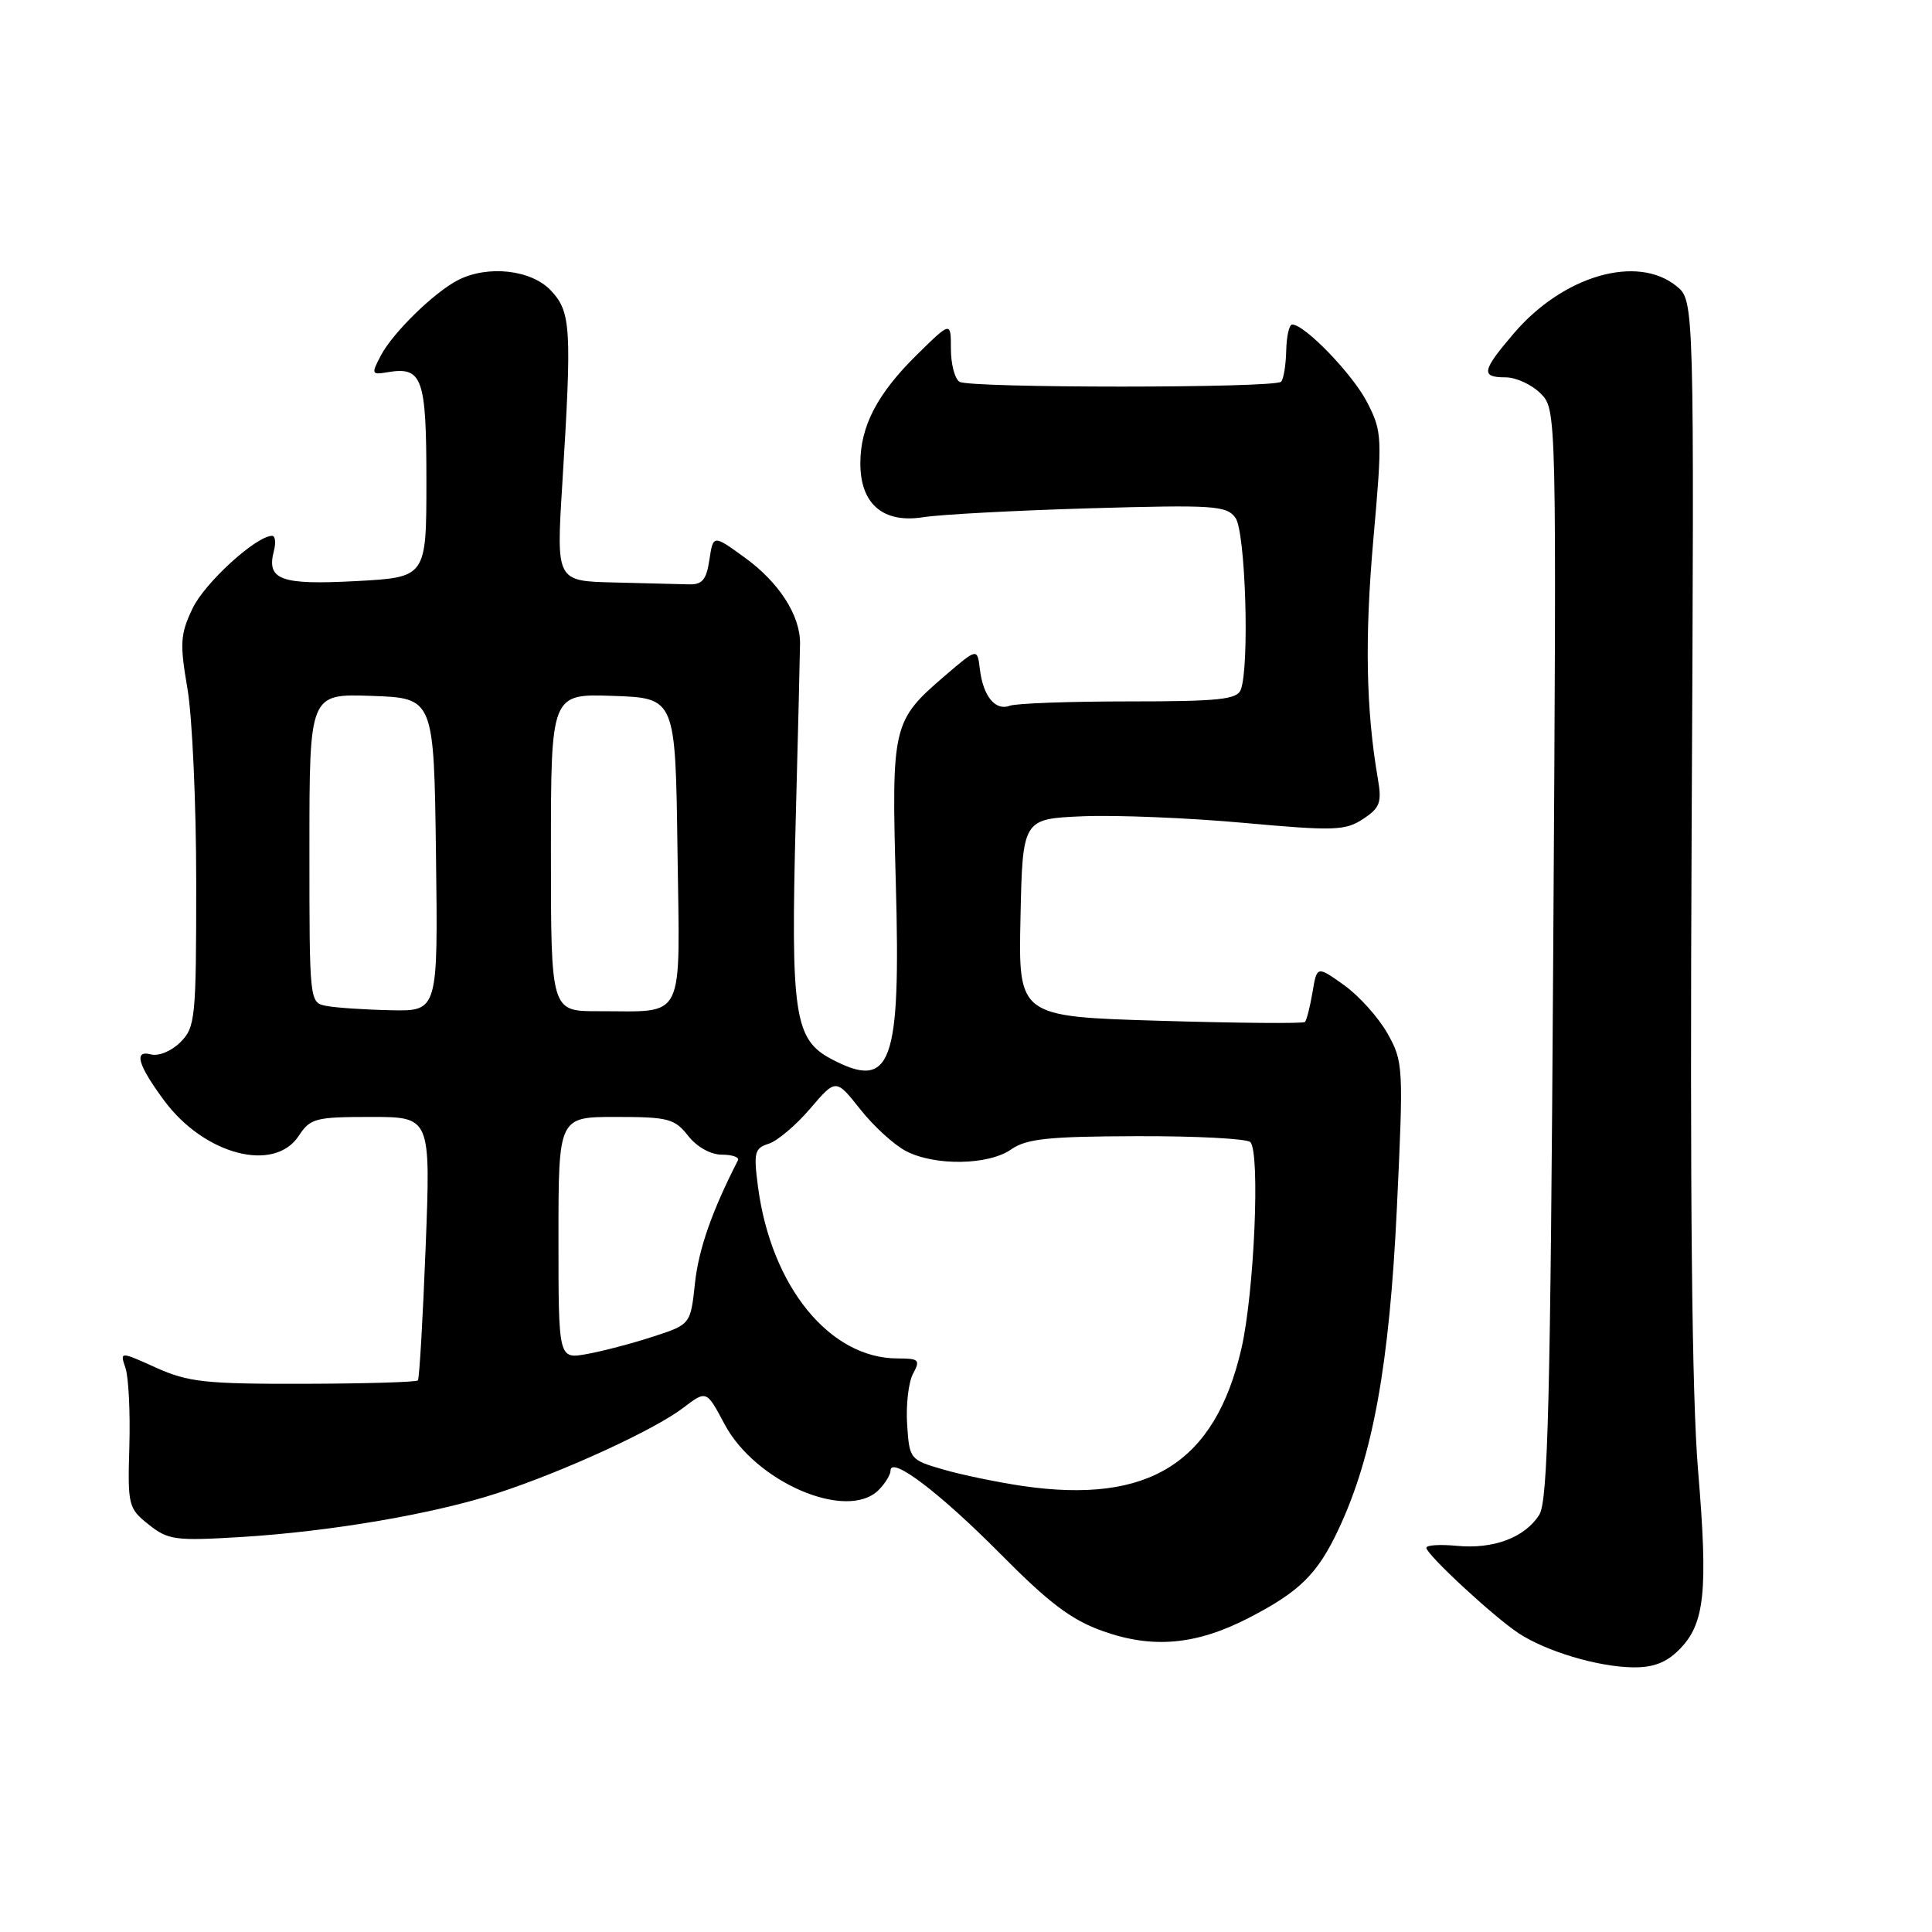 <?xml version="1.0" encoding="UTF-8" standalone="no"?>
<!DOCTYPE svg PUBLIC "-//W3C//DTD SVG 1.1//EN" "http://www.w3.org/Graphics/SVG/1.1/DTD/svg11.dtd" >
<svg xmlns="http://www.w3.org/2000/svg" xmlns:xlink="http://www.w3.org/1999/xlink" version="1.1" viewBox="0 0 256 256">
 <g >
 <path fill="currentColor"
d=" M 222.48 218.61 C 225.90 215.19 226.35 210.96 225.00 194.81 C 224.18 184.90 223.92 158.89 224.15 110.16 C 224.50 39.82 224.50 39.82 222.14 37.91 C 216.92 33.68 207.14 36.52 200.61 44.15 C 196.34 49.14 196.17 50.00 199.50 50.00 C 200.88 50.00 202.96 50.96 204.13 52.13 C 206.26 54.26 206.26 54.26 205.81 126.38 C 205.44 185.92 205.11 198.89 203.96 200.72 C 202.06 203.73 197.89 205.30 193.03 204.83 C 190.81 204.62 189.00 204.73 189.00 205.09 C 189.00 205.98 197.97 214.28 201.25 216.43 C 204.90 218.82 211.68 220.85 216.30 220.93 C 219.02 220.98 220.76 220.33 222.48 218.61 Z  M 165.47 214.38 C 172.24 210.89 174.60 208.55 177.40 202.56 C 181.92 192.90 184.10 180.87 185.09 160.14 C 185.98 141.29 185.95 140.69 183.85 136.94 C 182.66 134.83 180.07 131.94 178.09 130.53 C 174.50 127.97 174.50 127.97 173.91 131.50 C 173.58 133.44 173.13 135.20 172.91 135.42 C 172.68 135.64 164.05 135.57 153.72 135.26 C 134.94 134.70 134.94 134.70 135.22 121.60 C 135.50 108.50 135.50 108.50 143.50 108.16 C 147.90 107.98 157.46 108.37 164.75 109.03 C 176.79 110.12 178.24 110.07 180.60 108.53 C 182.86 107.04 183.12 106.35 182.57 103.16 C 181.00 94.07 180.82 84.46 181.98 71.43 C 183.18 57.90 183.15 57.21 181.17 53.34 C 179.28 49.63 172.89 43.00 171.22 43.00 C 170.82 43.00 170.47 44.58 170.43 46.49 C 170.38 48.41 170.08 50.25 169.75 50.58 C 168.90 51.44 128.52 51.44 127.14 50.59 C 126.51 50.20 126.00 48.24 126.00 46.23 C 126.00 42.58 126.00 42.58 121.53 46.97 C 116.25 52.16 114.00 56.46 114.00 61.40 C 114.00 66.79 117.02 69.38 122.35 68.53 C 124.63 68.17 134.58 67.64 144.45 67.35 C 160.85 66.88 162.52 66.99 163.70 68.61 C 165.04 70.43 165.59 88.30 164.41 91.39 C 163.91 92.69 161.51 92.94 149.57 92.94 C 141.74 92.94 134.65 93.20 133.82 93.51 C 131.90 94.25 130.27 92.27 129.84 88.68 C 129.50 85.86 129.50 85.86 125.22 89.53 C 118.26 95.50 118.12 96.10 118.70 117.02 C 119.37 141.09 118.12 144.52 110.20 140.35 C 105.24 137.74 104.76 134.51 105.44 108.50 C 105.75 96.95 106.00 86.47 106.01 85.22 C 106.02 81.52 103.22 77.17 98.71 73.90 C 94.50 70.84 94.50 70.84 94.00 74.17 C 93.60 76.84 93.05 77.49 91.25 77.43 C 90.01 77.39 85.56 77.28 81.35 77.18 C 73.71 77.00 73.71 77.00 74.50 64.25 C 75.79 43.44 75.67 41.34 72.99 38.49 C 70.41 35.74 64.63 35.09 60.68 37.12 C 57.51 38.75 52.05 44.09 50.47 47.10 C 49.18 49.55 49.23 49.68 51.30 49.33 C 55.97 48.53 56.50 50.00 56.50 63.71 C 56.50 76.50 56.50 76.50 47.16 77.00 C 37.18 77.53 35.29 76.84 36.29 73.01 C 36.58 71.90 36.47 71.00 36.06 71.00 C 33.95 71.00 27.11 77.24 25.51 80.63 C 23.88 84.05 23.81 85.25 24.84 91.26 C 25.48 94.99 26.00 106.58 26.00 117.02 C 26.00 134.95 25.88 136.12 23.91 138.09 C 22.71 139.29 21.03 139.98 19.98 139.71 C 17.69 139.11 18.27 141.12 21.76 145.84 C 27.08 153.02 36.35 155.45 39.59 150.50 C 41.11 148.18 41.81 148.00 49.15 148.00 C 57.07 148.00 57.07 148.00 56.40 165.25 C 56.03 174.74 55.57 182.68 55.37 182.91 C 55.17 183.14 48.37 183.34 40.26 183.36 C 27.22 183.39 24.94 183.14 20.69 181.23 C 15.88 179.06 15.88 179.06 16.63 181.28 C 17.04 182.50 17.27 187.16 17.14 191.64 C 16.91 199.48 17.00 199.86 19.70 202.01 C 22.29 204.07 23.21 204.19 32.00 203.66 C 43.89 202.93 57.54 200.59 66.00 197.82 C 74.74 194.96 86.70 189.47 90.51 186.56 C 93.61 184.20 93.61 184.20 95.99 188.68 C 100.09 196.42 112.24 201.62 116.43 197.43 C 117.29 196.56 118.00 195.41 118.00 194.87 C 118.00 192.85 124.50 197.77 132.53 205.87 C 139.02 212.43 141.97 214.66 146.16 216.14 C 152.77 218.49 158.53 217.96 165.47 214.38 Z  M 135.50 196.90 C 132.20 196.41 127.47 195.44 125.00 194.72 C 120.57 193.44 120.50 193.35 120.20 188.75 C 120.03 186.17 120.38 183.15 120.98 182.03 C 121.97 180.19 121.78 180.00 118.94 180.00 C 109.94 180.00 102.19 170.48 100.44 157.27 C 99.84 152.71 99.98 152.14 101.86 151.55 C 103.01 151.18 105.48 149.09 107.35 146.90 C 110.76 142.91 110.76 142.91 113.99 146.99 C 115.76 149.23 118.49 151.72 120.06 152.53 C 123.90 154.52 130.99 154.40 133.99 152.30 C 136.00 150.89 138.91 150.58 150.63 150.55 C 158.44 150.52 165.21 150.88 165.67 151.33 C 167.00 152.67 166.20 171.31 164.49 178.71 C 160.99 193.85 152.23 199.34 135.50 196.90 Z  M 74.00 164.05 C 74.00 148.00 74.00 148.00 81.61 148.00 C 88.53 148.00 89.39 148.22 91.18 150.50 C 92.34 151.98 94.17 153.00 95.66 153.00 C 97.04 153.00 97.99 153.34 97.78 153.75 C 94.34 160.47 92.58 165.50 92.09 170.00 C 91.50 175.50 91.50 175.50 86.50 177.12 C 83.75 178.02 79.81 179.05 77.75 179.42 C 74.00 180.09 74.00 180.09 74.00 164.05 Z  M 43.25 133.29 C 41.00 132.86 41.00 132.82 41.00 112.39 C 41.00 91.92 41.00 91.92 49.25 92.21 C 57.50 92.50 57.50 92.50 57.77 113.25 C 58.04 134.00 58.04 134.00 51.77 133.86 C 48.32 133.79 44.49 133.53 43.25 133.29 Z  M 73.00 112.96 C 73.00 91.92 73.00 91.92 81.25 92.21 C 89.50 92.50 89.50 92.50 89.77 112.63 C 90.08 135.79 90.98 133.96 79.25 133.99 C 73.00 134.00 73.00 134.00 73.00 112.96 Z "/>
</g>
</svg>